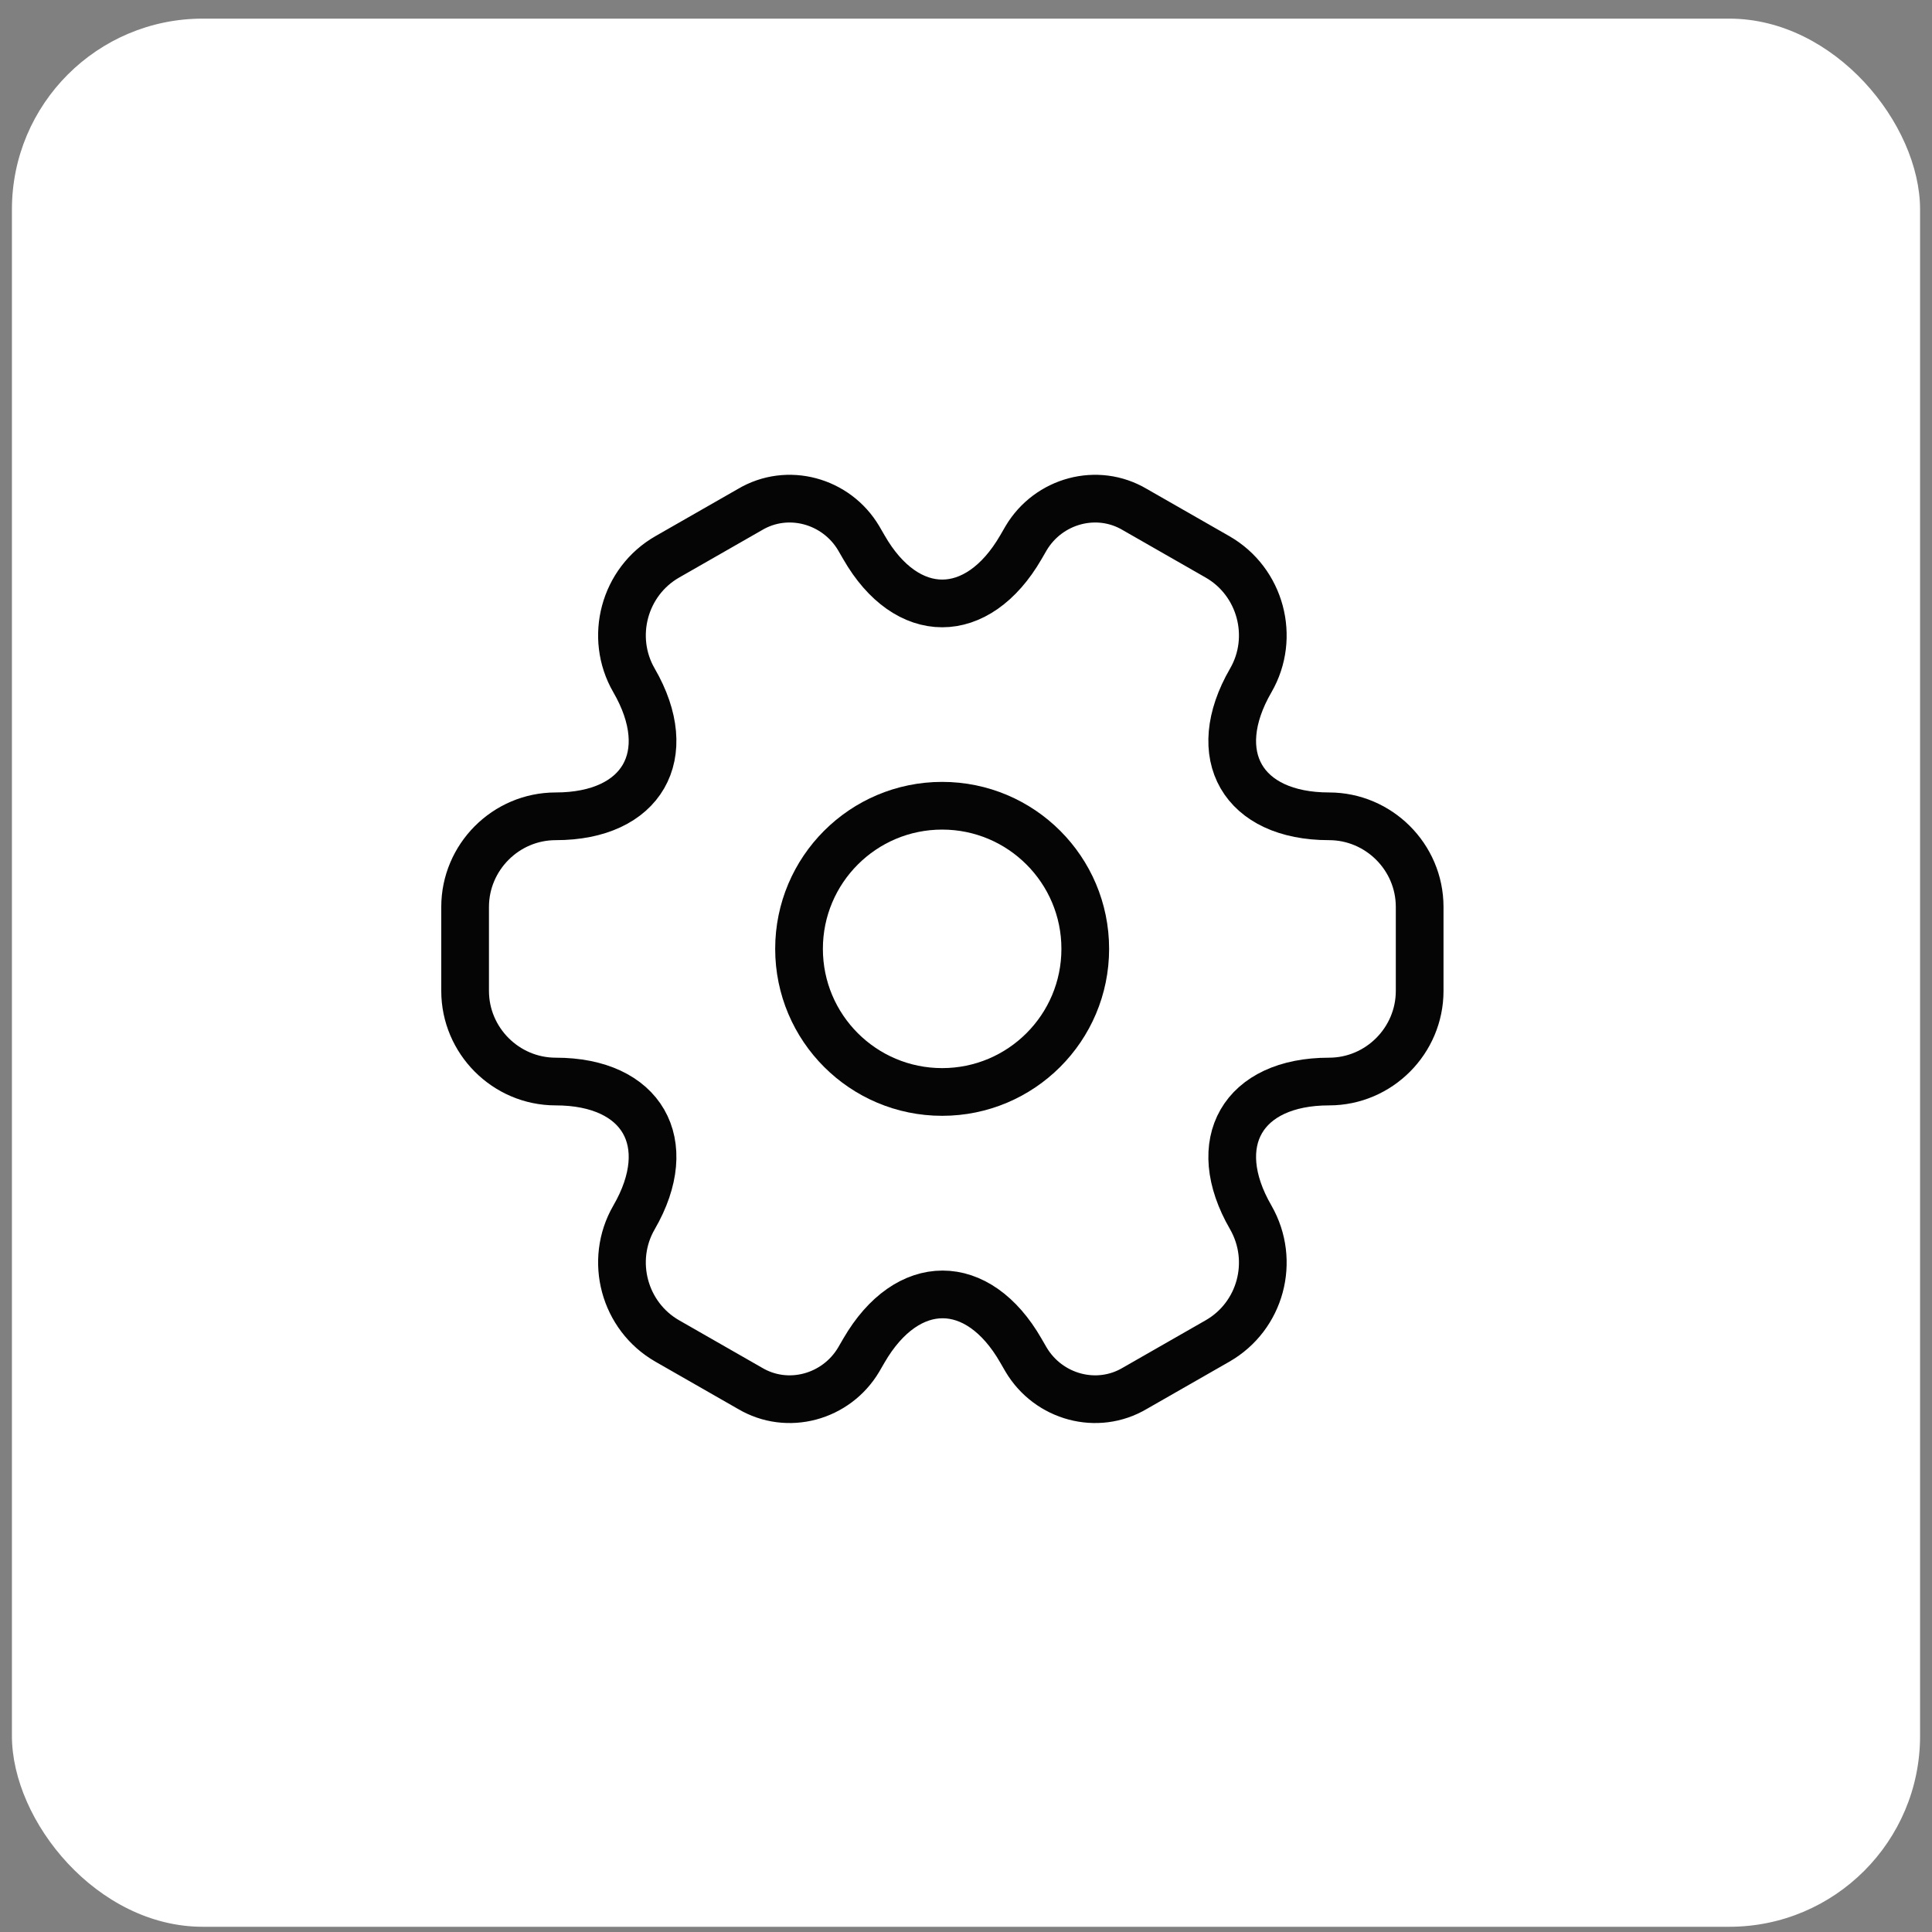 <svg width="81" height="81" viewBox="0 0 81 81" fill="none" xmlns="http://www.w3.org/2000/svg">
<rect x="0" y="0" width="81" height="81" fill="#808080" stroke="none"/>
<rect x="0.5" y="0.781" width="80" height="80" rx="8" fill="white"/>
<path d="M39.5 45.781C42.814 45.781 45.5 43.095 45.5 39.781C45.5 36.468 42.814 33.781 39.5 33.781C36.186 33.781 33.5 36.468 33.5 39.781C33.5 43.095 36.186 45.781 39.5 45.781Z" stroke="#050505" stroke-width="2" stroke-miterlimit="10" stroke-linecap="round" stroke-linejoin="round"/>
<path d="M19.5 41.544V38.024C19.5 35.944 21.2 34.224 23.3 34.224C26.92 34.224 28.4 31.664 26.58 28.524C25.54 26.724 26.16 24.384 27.98 23.344L31.44 21.364C33.02 20.424 35.06 20.984 36 22.564L36.22 22.944C38.02 26.084 40.98 26.084 42.8 22.944L43.02 22.564C43.96 20.984 46 20.424 47.58 21.364L51.04 23.344C52.86 24.384 53.48 26.724 52.44 28.524C50.62 31.664 52.1 34.224 55.72 34.224C57.8 34.224 59.52 35.924 59.52 38.024V41.544C59.52 43.624 57.82 45.344 55.72 45.344C52.1 45.344 50.62 47.904 52.44 51.044C53.48 52.864 52.86 55.184 51.04 56.224L47.58 58.204C46 59.144 43.96 58.584 43.02 57.004L42.8 56.624C41 53.484 38.04 53.484 36.22 56.624L36 57.004C35.06 58.584 33.02 59.144 31.44 58.204L27.98 56.224C26.16 55.184 25.54 52.844 26.58 51.044C28.4 47.904 26.92 45.344 23.3 45.344C21.2 45.344 19.5 43.624 19.5 41.544Z" stroke="#050505" stroke-width="2" stroke-miterlimit="10" stroke-linecap="round" stroke-linejoin="round"/>
</svg>
